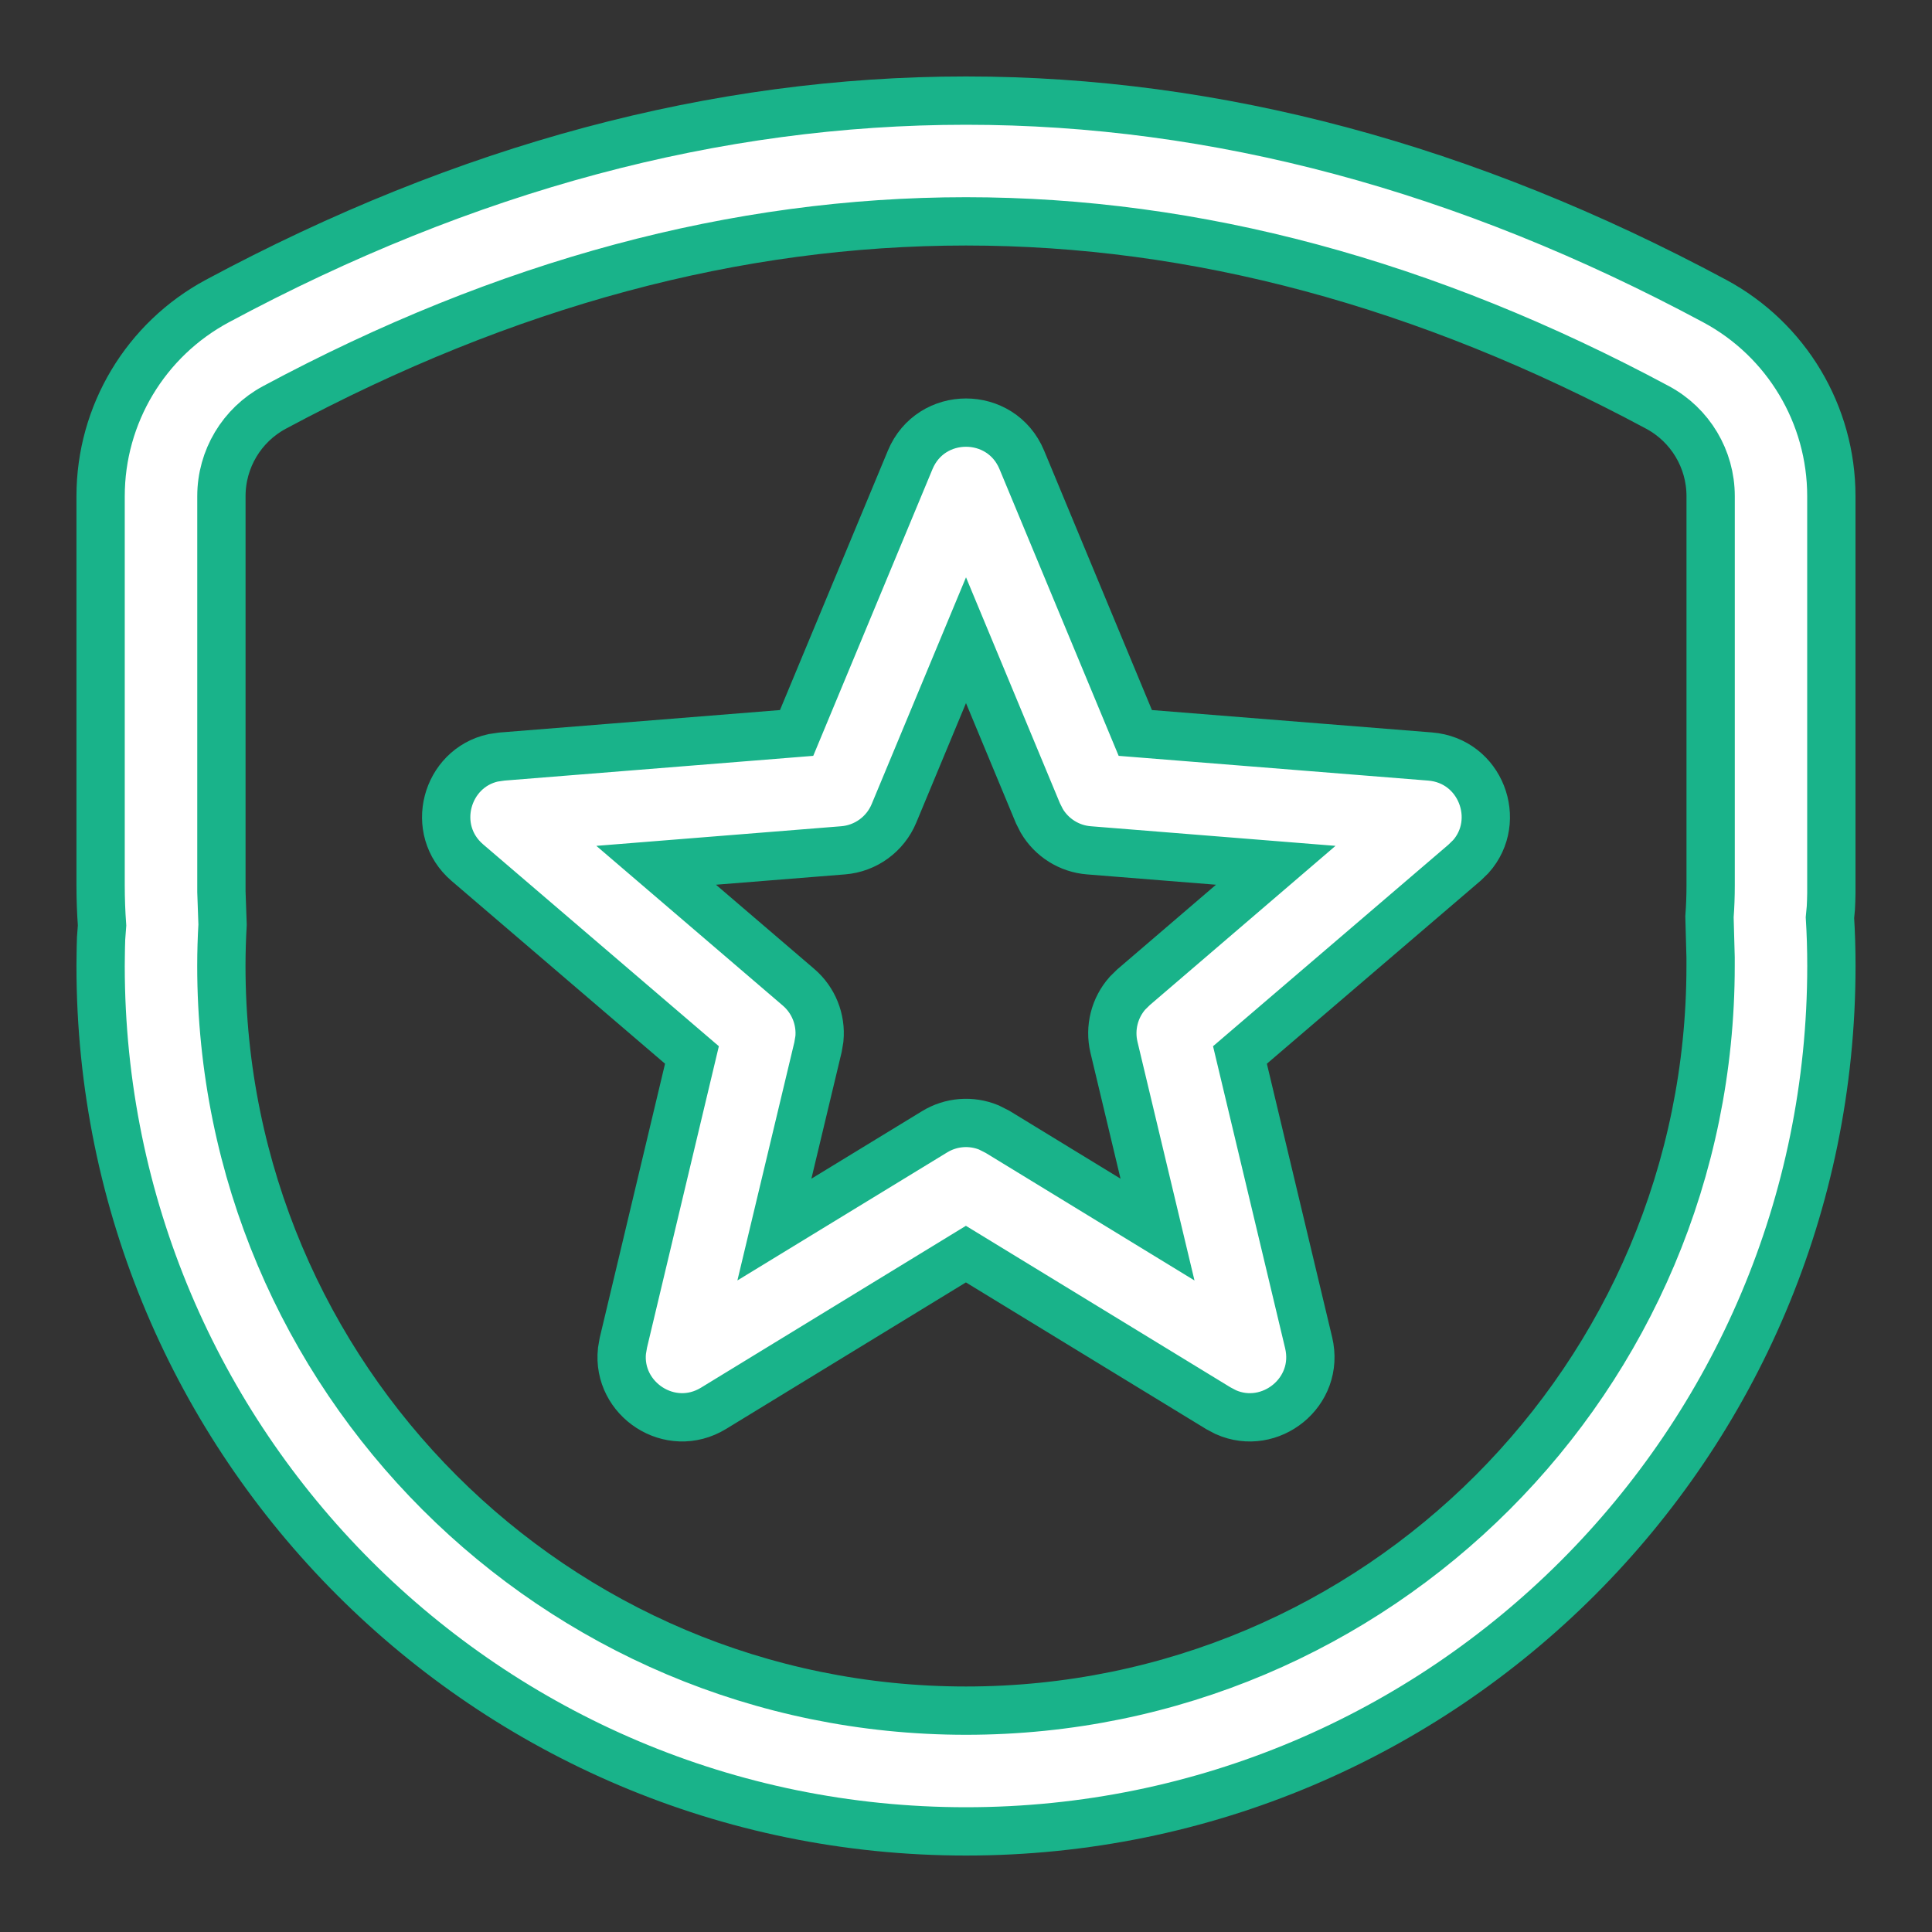 <svg xmlns="http://www.w3.org/2000/svg" width="40" height="40" stroke="#19b38a" fill="none" viewBox="0 0 40 40">
    <rect x="0" y="0" width="40" height="40" fill="#333333" stroke="none"/>
    <path fill="#fff" fill-rule="evenodd" d="M16.493 15.175l-6.103.489-.179.026c-.976.214-1.332 1.486-.535 2.17l4.65 3.982-1.42 5.958-.029.169c-.106.999.998 1.737 1.897 1.188l5.224-3.192 5.228 3.192.152.08c.917.409 1.96-.412 1.716-1.437l-1.422-5.958 4.652-3.983.129-.126c.663-.747.204-1.985-.843-2.07l-6.105-.488-2.35-5.655c-.428-1.027-1.882-1.027-2.31 0l-2.352 5.655zM20 13.255l1.49 3.584.079.156c.205.347.567.578.976.61l3.868.31-2.946 2.526-.124.122c-.267.302-.374.719-.28 1.117l.902 3.777-3.313-2.024-.178-.09c-.364-.15-.783-.12-1.125.09l-3.316 2.024.903-3.777.029-.171c.038-.401-.12-.801-.431-1.068l-2.949-2.526 3.87-.31c.467-.037.874-.333 1.054-.766L20 13.255z" clip-rule="evenodd"/>
    <path fill="#fff" fill-rule="evenodd" d="M20 2.083c-5.183 0-10.355 1.388-15.5 4.15-1.488.799-2.417 2.35-2.417 4.039v8.061c0 .277.01.553.03.828l-.02.268c-.004.11-.007.236-.008.369L2.083 20c0 9.895 8.022 17.917 17.917 17.917 9.895 0 17.917-8.022 17.917-17.917 0-.344-.01-.678-.03-1.002l.019-.201c.005-.087.008-.19.01-.298v-8.227c0-1.689-.927-3.24-2.415-4.039C30.355 3.471 25.184 2.083 20 2.083zm0 2.5c4.756 0 9.525 1.28 14.319 3.853.676.363 1.098 1.068 1.098 1.836v8.061c0 .218-.008.434-.024.649l.023.841V20c0 8.514-6.902 15.417-15.416 15.417S4.583 28.514 4.583 20c0-.293.009-.578.025-.856l-.024-.68v-8.192c0-.768.421-1.473 1.097-1.836C10.475 5.863 15.244 4.583 20 4.583z" clip-rule="evenodd"/>
</svg>
